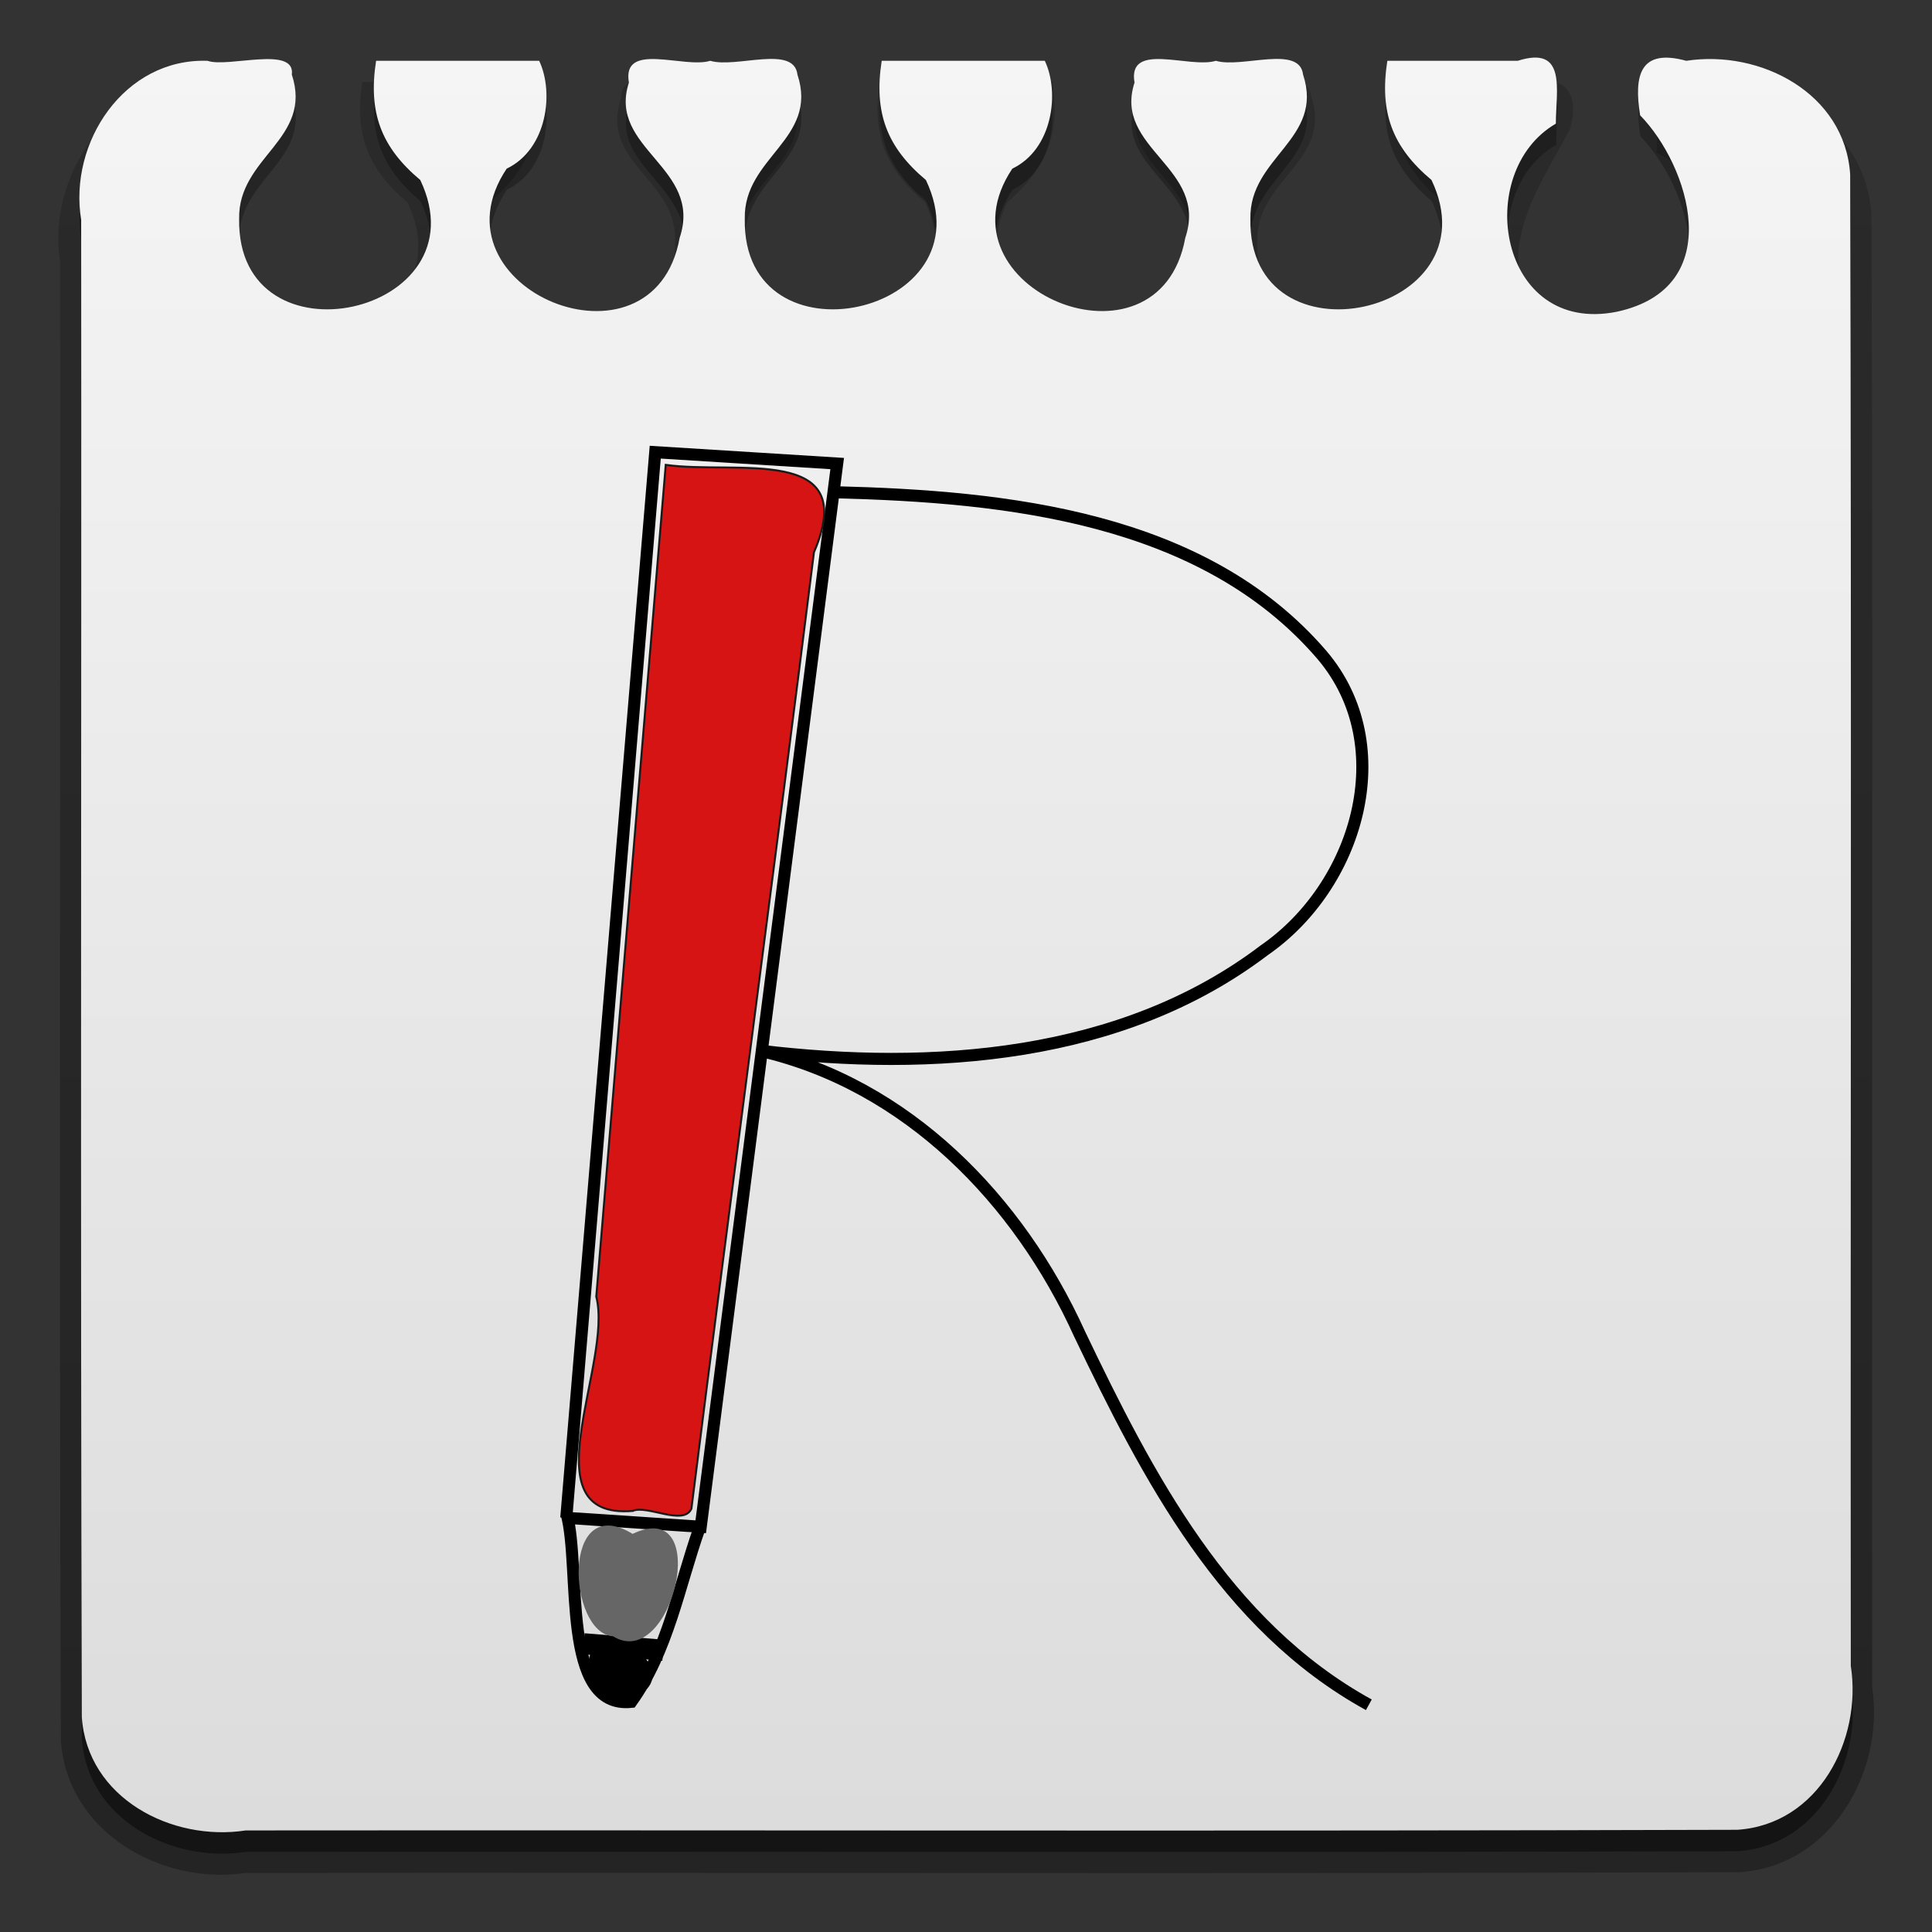<?xml version="1.0" encoding="UTF-8" standalone="no"?><!DOCTYPE svg PUBLIC "-//W3C//DTD SVG 1.1//EN" "http://www.w3.org/Graphics/SVG/1.1/DTD/svg11.dtd"><svg height="64" version="1.1" viewBox="0 0 256 256" width="64" xmlns="http://www.w3.org/2000/svg" xmlns:xlink="http://www.w3.org/1999/xlink"><rect x="0" y="0" width="256" height="256" fill="#333333" stroke="none"/><defs><linearGradient gradientTransform="matrix(2.792 0 0 2.792 -5.994 -8.691)" gradientUnits="userSpaceOnUse" id="b" x1="48" x2="48" y1="90" y2="5.988"><stop offset="0" stop-color="#dcdcdc"/><stop offset="1" stop-color="#f5f5f5"/></linearGradient><linearGradient gradientTransform="translate(0,1)" gradientUnits="userSpaceOnUse" id="a" x1="48" x2="48" y1="90" y2="5.988"><stop offset="0"/><stop offset="1" stop-opacity="0.588"/></linearGradient><linearGradient gradientTransform="matrix(1.024 0 0 1.012 -1.143 .929)" gradientUnits="userSpaceOnUse" id="c" x1="48" x2="48" y1="90" y2="5.988"><stop offset="0"/><stop offset="1" stop-opacity="0.588"/></linearGradient></defs><g transform="matrix(2.792 0 0 2.792 -5.994 -8.691)"><path d="m12 7c-4.476-0.157-7.657 4.345-7 8.552 0.024 23.388-0.048 46.779 0.036 70.166 0.292 4.338 4.759 6.878 8.775 6.282 23.635-0.024 47.273 0.048 70.907-0.036 4.338-0.292 6.878-4.759 6.282-8.775-0.024-23.302 0.048-46.606-0.036-69.907-0.292-4.338-4.759-6.878-8.775-6.282-2.296-0.696-1.191 2.01-1.439 3.363 5.032 2.325 1.6 10.928-3.827 8.434-5.147-2.139-1.656-6.895-0.267-9.559 0.584-2.193-0.65-2.567-2.587-2.238h-5.601c-0.396 2.486 0.267 4.136 2.149 5.724 3.1 6.53-8.905 9.111-8.805 1.869-0.078-2.981 3.589-3.798 2.562-6.908-0.13-1.478-2.9-0.316-4.139-0.686-1.221 0.387-4.071-0.855-4.048 0.776-1.039 3.084 2.69 3.848 2.562 6.818 0.123 7.253-11.898 4.648-8.805-1.869 1.852-1.605 2.546-3.237 2.149-5.724h-8.188c-0.396 2.486 0.267 4.136 2.149 5.724 3.093 6.517-8.928 9.122-8.805 1.869-0.078-2.981 3.589-3.798 2.562-6.908-0.13-1.478-2.9-0.316-4.139-0.686-1.221 0.387-4.071-0.855-4.048 0.776-1.039 3.084 2.69 3.848 2.562 6.818 0.1 7.242-11.905 4.66-8.805-1.869 1.852-1.605 2.546-3.237 2.149-5.724h-8.188c-0.396 2.486 0.267 4.136 2.149 5.724 3.093 6.517-8.928 9.122-8.805 1.869-0.078-2.981 3.588-3.798 2.566-6.908 0.243-1.412-2.353-0.362-3.253-0.686z" fill="url(#c)" opacity="0.3"/><path d="m12 7c-3.955-0.139-6.605 3.887-6 7.552 0.021 23.687-0.041 47.377 0.031 71.063 0.258 3.856 4.27 5.925 7.78 5.385 23.601-0.021 47.204 0.041 70.804-0.031 3.856-0.258 5.925-4.27 5.385-7.78-0.021-23.601 0.041-47.204-0.031-70.804-0.257-3.856-4.27-5.925-7.78-5.385-2.196-0.604-2.496 0.688-2.189 2.587 2.325 2.382 4.188 8.169-1.093 9.322-5.633 1.14-6.865-6.626-2.906-8.926 9.7e-4 -1.599 0.534-3.73-1.811-2.983h-6.189c-0.381 2.445 0.234 4.096 2.097 5.657 3.051 6.414-8.725 8.993-8.597 1.843-0.061-2.935 3.513-3.774 2.5-6.846-0.168-1.43-2.907-0.289-4.139-0.654-1.248 0.384-4.206-0.942-3.861 1.035-1.024 3.156 3.531 4.023 2.409 7.372-1.241 6.838-12.02 2.418-8.21-3.288 1.924-0.921 2.256-3.617 1.543-5.119h-7.741c-0.381 2.445 0.234 4.096 2.097 5.657 3.051 6.414-8.725 8.993-8.597 1.843-0.061-2.935 3.513-3.774 2.5-6.846-0.168-1.43-2.907-0.289-4.139-0.654-1.248 0.384-4.206-0.942-3.861 1.035-1.024 3.156 3.531 4.023 2.409 7.372-1.241 6.838-12.02 2.418-8.21-3.288 1.924-0.921 2.256-3.617 1.543-5.119h-7.741c-0.381 2.445 0.234 4.096 2.097 5.657 3.051 6.414-8.725 8.993-8.597 1.843-0.061-2.935 3.513-3.774 2.5-6.846 0.183-1.395-3.041-0.31-4-0.654z" fill="url(#a)" opacity="0.45"/></g><path d="m27.505 8.059c-11.042-0.389-18.438 10.851-16.749 21.082 0.057 66.124-0.115 132.25 0.086 198.37 0.719 10.764 11.92 16.54 21.718 15.032 65.884-0.058 131.77 0.115 197.65-0.086 10.764-0.719 16.54-11.92 15.032-21.718-0.058-65.884 0.115-131.77-0.086-197.65-0.719-10.764-11.92-16.54-21.718-15.032-6.129-1.685-6.968 1.92-6.111 7.222 6.49 6.649 11.692 22.805-3.052 26.022-15.726 3.181-19.164-18.497-8.114-24.917 0-4.463 1.491-10.412-5.055-8.326h-17.277c-1.063 6.824 0.652 11.434 5.853 15.792 8.517 17.905-24.356 25.104-23.998 5.144-0.171-8.194 9.807-10.534 6.979-19.11-0.468-3.993-8.115-0.806-11.554-1.827-3.483 1.073-11.74-2.629-10.778 2.889-2.86 8.811 9.856 11.231 6.723 20.579-3.465 19.087-33.553 6.75-22.918-9.178 5.37-2.571 6.298-10.098 4.306-14.289h-21.61c-1.063 6.824 0.652 11.434 5.853 15.792 8.517 17.905-24.356 25.104-23.998 5.144-0.171-8.194 9.807-10.534 6.979-19.11-0.468-3.993-8.115-0.806-11.555-1.827-3.483 1.073-11.74-2.629-10.778 2.889-2.859 8.811 9.856 11.231 6.723 20.579-3.465 19.087-33.553 6.75-22.918-9.178 5.37-2.571 6.298-10.098 4.306-14.289h-21.61c-1.063 6.824 0.652 11.434 5.853 15.792 8.517 17.905-24.356 25.104-23.998 5.144-0.171-8.194 9.807-10.534 6.979-19.11 0.51-3.894-8.488-0.866-11.166-1.827z" fill="url(#b)" stroke-width="2.792"/><g transform="translate(1.071 8.226)"><path d="m73.964 192.9c3.929-47.069 7.858-94.139 11.788-141.21 8.036 0.502 16.072 1.004 24.108 1.507-6.027 46.96-12.054 93.919-18.081 140.88-5.938-0.393-11.876-0.786-17.814-1.18" fill="none" stroke="#000" stroke-width="1.6"/><path d="m74.022 192.42c1.92 7.138-0.832 25.842 8.555 24.86 4.846-6.76 6.309-15.29 9.025-22.996" fill="none" stroke="#000" stroke-width="1.6"/><path d="m82.754 191.98c-14.074 1.141-2.533-19.538-4.816-28.397 3.051-36.737 6.136-73.471 9.206-110.21 9.337 1.319 25.826-2.785 19.637 11.576-5.272 42.261-10.935 84.472-16.237 126.73-1.036 2.325-5.853-0.541-7.79 0.297z" fill="#d71414" stroke="#1a1a1a" stroke-width="0.266"/><path d="m76.282 209.58c3.507 0.286 7.015 0.573 10.522 0.859" fill="none" stroke="#000" stroke-width="2.792px"/><path d="m80.161 208.59c-6.019-0.405-6.957-19.378 2.59-13.571 10.77-5.097 5.26 18.428-2.59 13.571z" fill="#666"/><path d="m79.548 215.6c-5.798-11.305 12.434-0.173 0 0z" stroke="#000" stroke-width="2.792"/><path d="m109.64 57.001c22.625 0.567 48.73 3.259 64.448 21.553 10.326 12.137 4.612 30.689-7.633 39.128-18.87 14.347-44.068 16.048-66.816 13.319 19.484 4.474 34.288 19.766 42.332 37.515 9.026 18.857 19.258 38.661 38.335 49.152" fill="none" stroke="#000" stroke-width="1.6"/></g></svg>